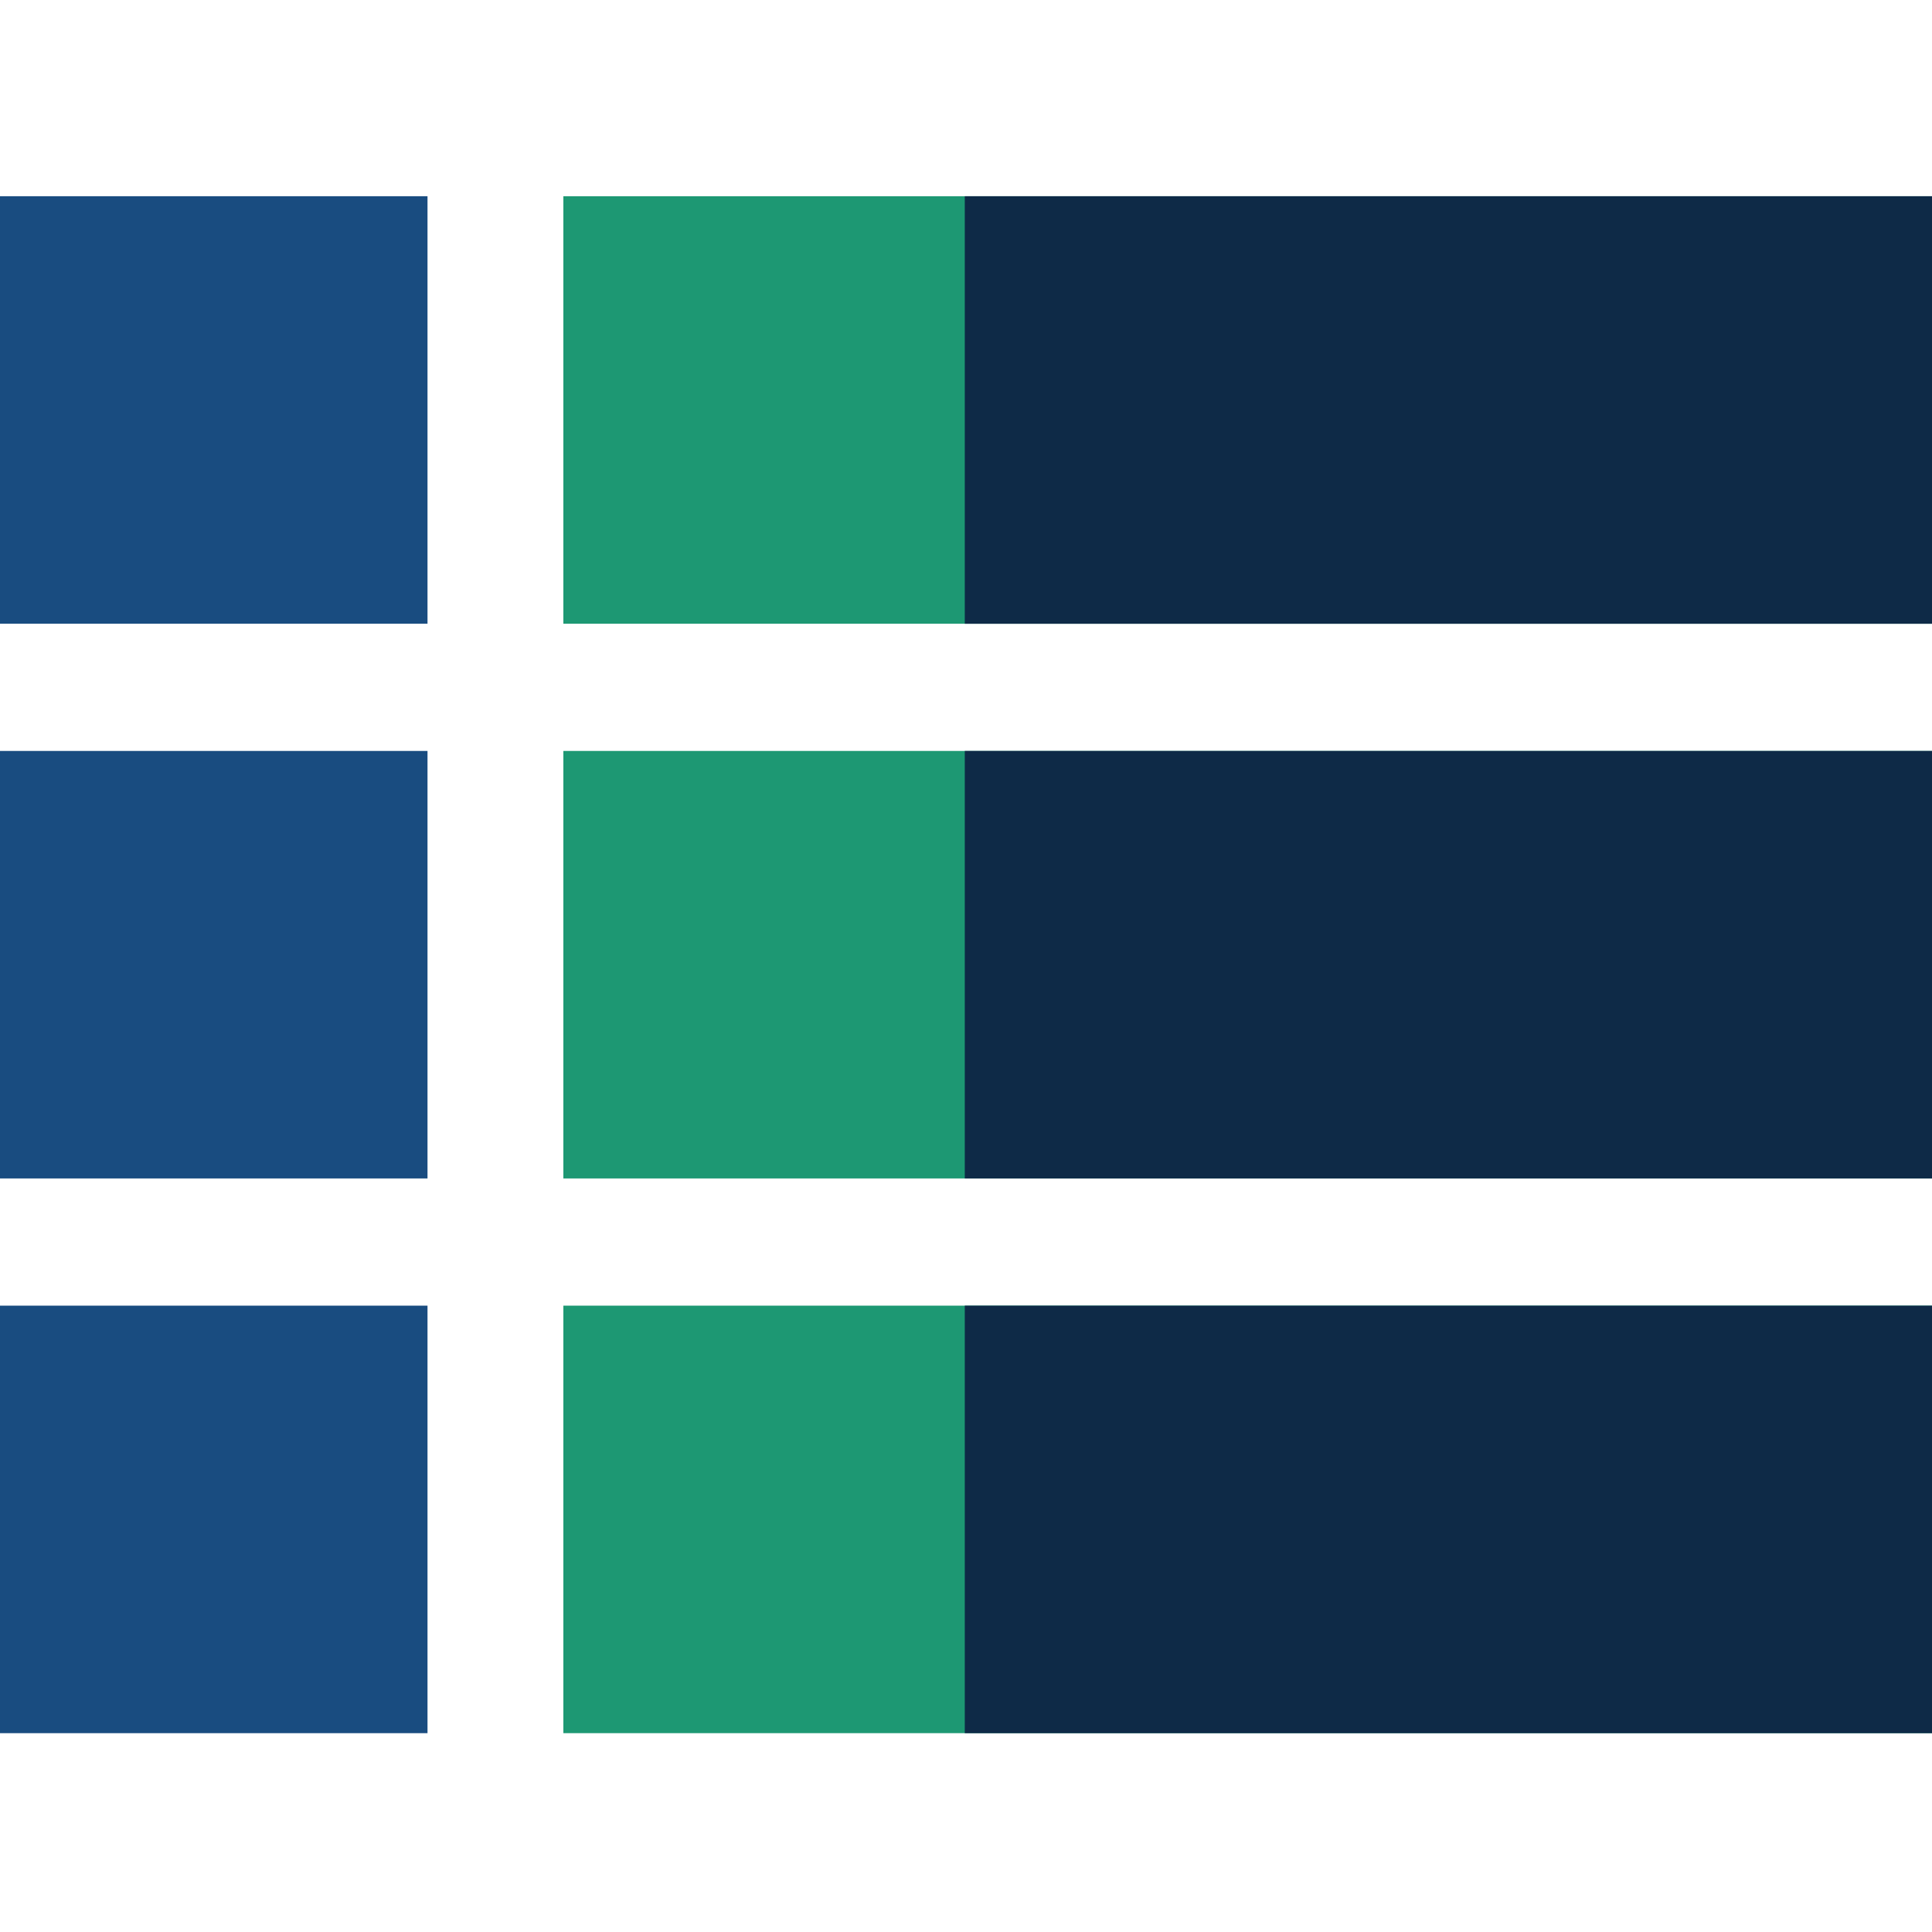 <?xml version="1.0"?>
<svg xmlns="http://www.w3.org/2000/svg" height="512px" version="1.1" viewBox="0 -52 512 512" width="512px" class=""><g><g id="surface1">
<path d="M 0 0 L 113.293 0 L 113.293 113.293 L 0 113.293 Z M 0 0 " style="fill:#194C80" data-original="#FF73AF" class="active-path" data-old_color="#FF73AF"/>
<path d="M 149.297 0.004 L 512 0.004 L 512 113.297 L 149.297 113.297 Z M 149.297 0.004 " style="fill:#1D9873" data-original="#51FBFE" class="" data-old_color="#51FBFE"/>
<path d="M 0 147.008 L 113.293 147.008 L 113.293 260.301 L 0 260.301 Z M 0 147.008 " style="fill:#194C80" data-original="#FF73AF" class="active-path" data-old_color="#FF73AF"/>
<path d="M 149.297 147.008 L 512 147.008 L 512 260.301 L 149.297 260.301 Z M 149.297 147.008 " style="fill:#1D9873" data-original="#51FBFE" class="" data-old_color="#51FBFE"/>
<path d="M 0 294.012 L 113.293 294.012 L 113.293 407.309 L 0 407.309 Z M 0 294.012 " style="fill:#194C80" data-original="#FF73AF" class="active-path" data-old_color="#FF73AF"/>
<path d="M 149.297 294.012 L 512 294.012 L 512 407.305 L 149.297 407.305 Z M 149.297 294.012 " style="fill:#1D9873" data-original="#51FBFE" class="" data-old_color="#51FBFE"/>
<path d="M 255.676 0.004 L 512 0.004 L 512 113.297 L 255.676 113.297 Z M 255.676 0.004 " style="fill:#0E2A47" data-original="#00E8F2" class="" data-old_color="#00E8F2"/>
<path d="M 255.676 147.008 L 512 147.008 L 512 260.301 L 255.676 260.301 Z M 255.676 147.008 " style="fill:#0E2A47" data-original="#00E8F2" class="" data-old_color="#00E8F2"/>
<path d="M 255.676 294.012 L 512 294.012 L 512 407.305 L 255.676 407.305 Z M 255.676 294.012 " style="fill:#0E2A47" data-original="#00E8F2" class="" data-old_color="#00E8F2"/>
</g></g> </svg>

